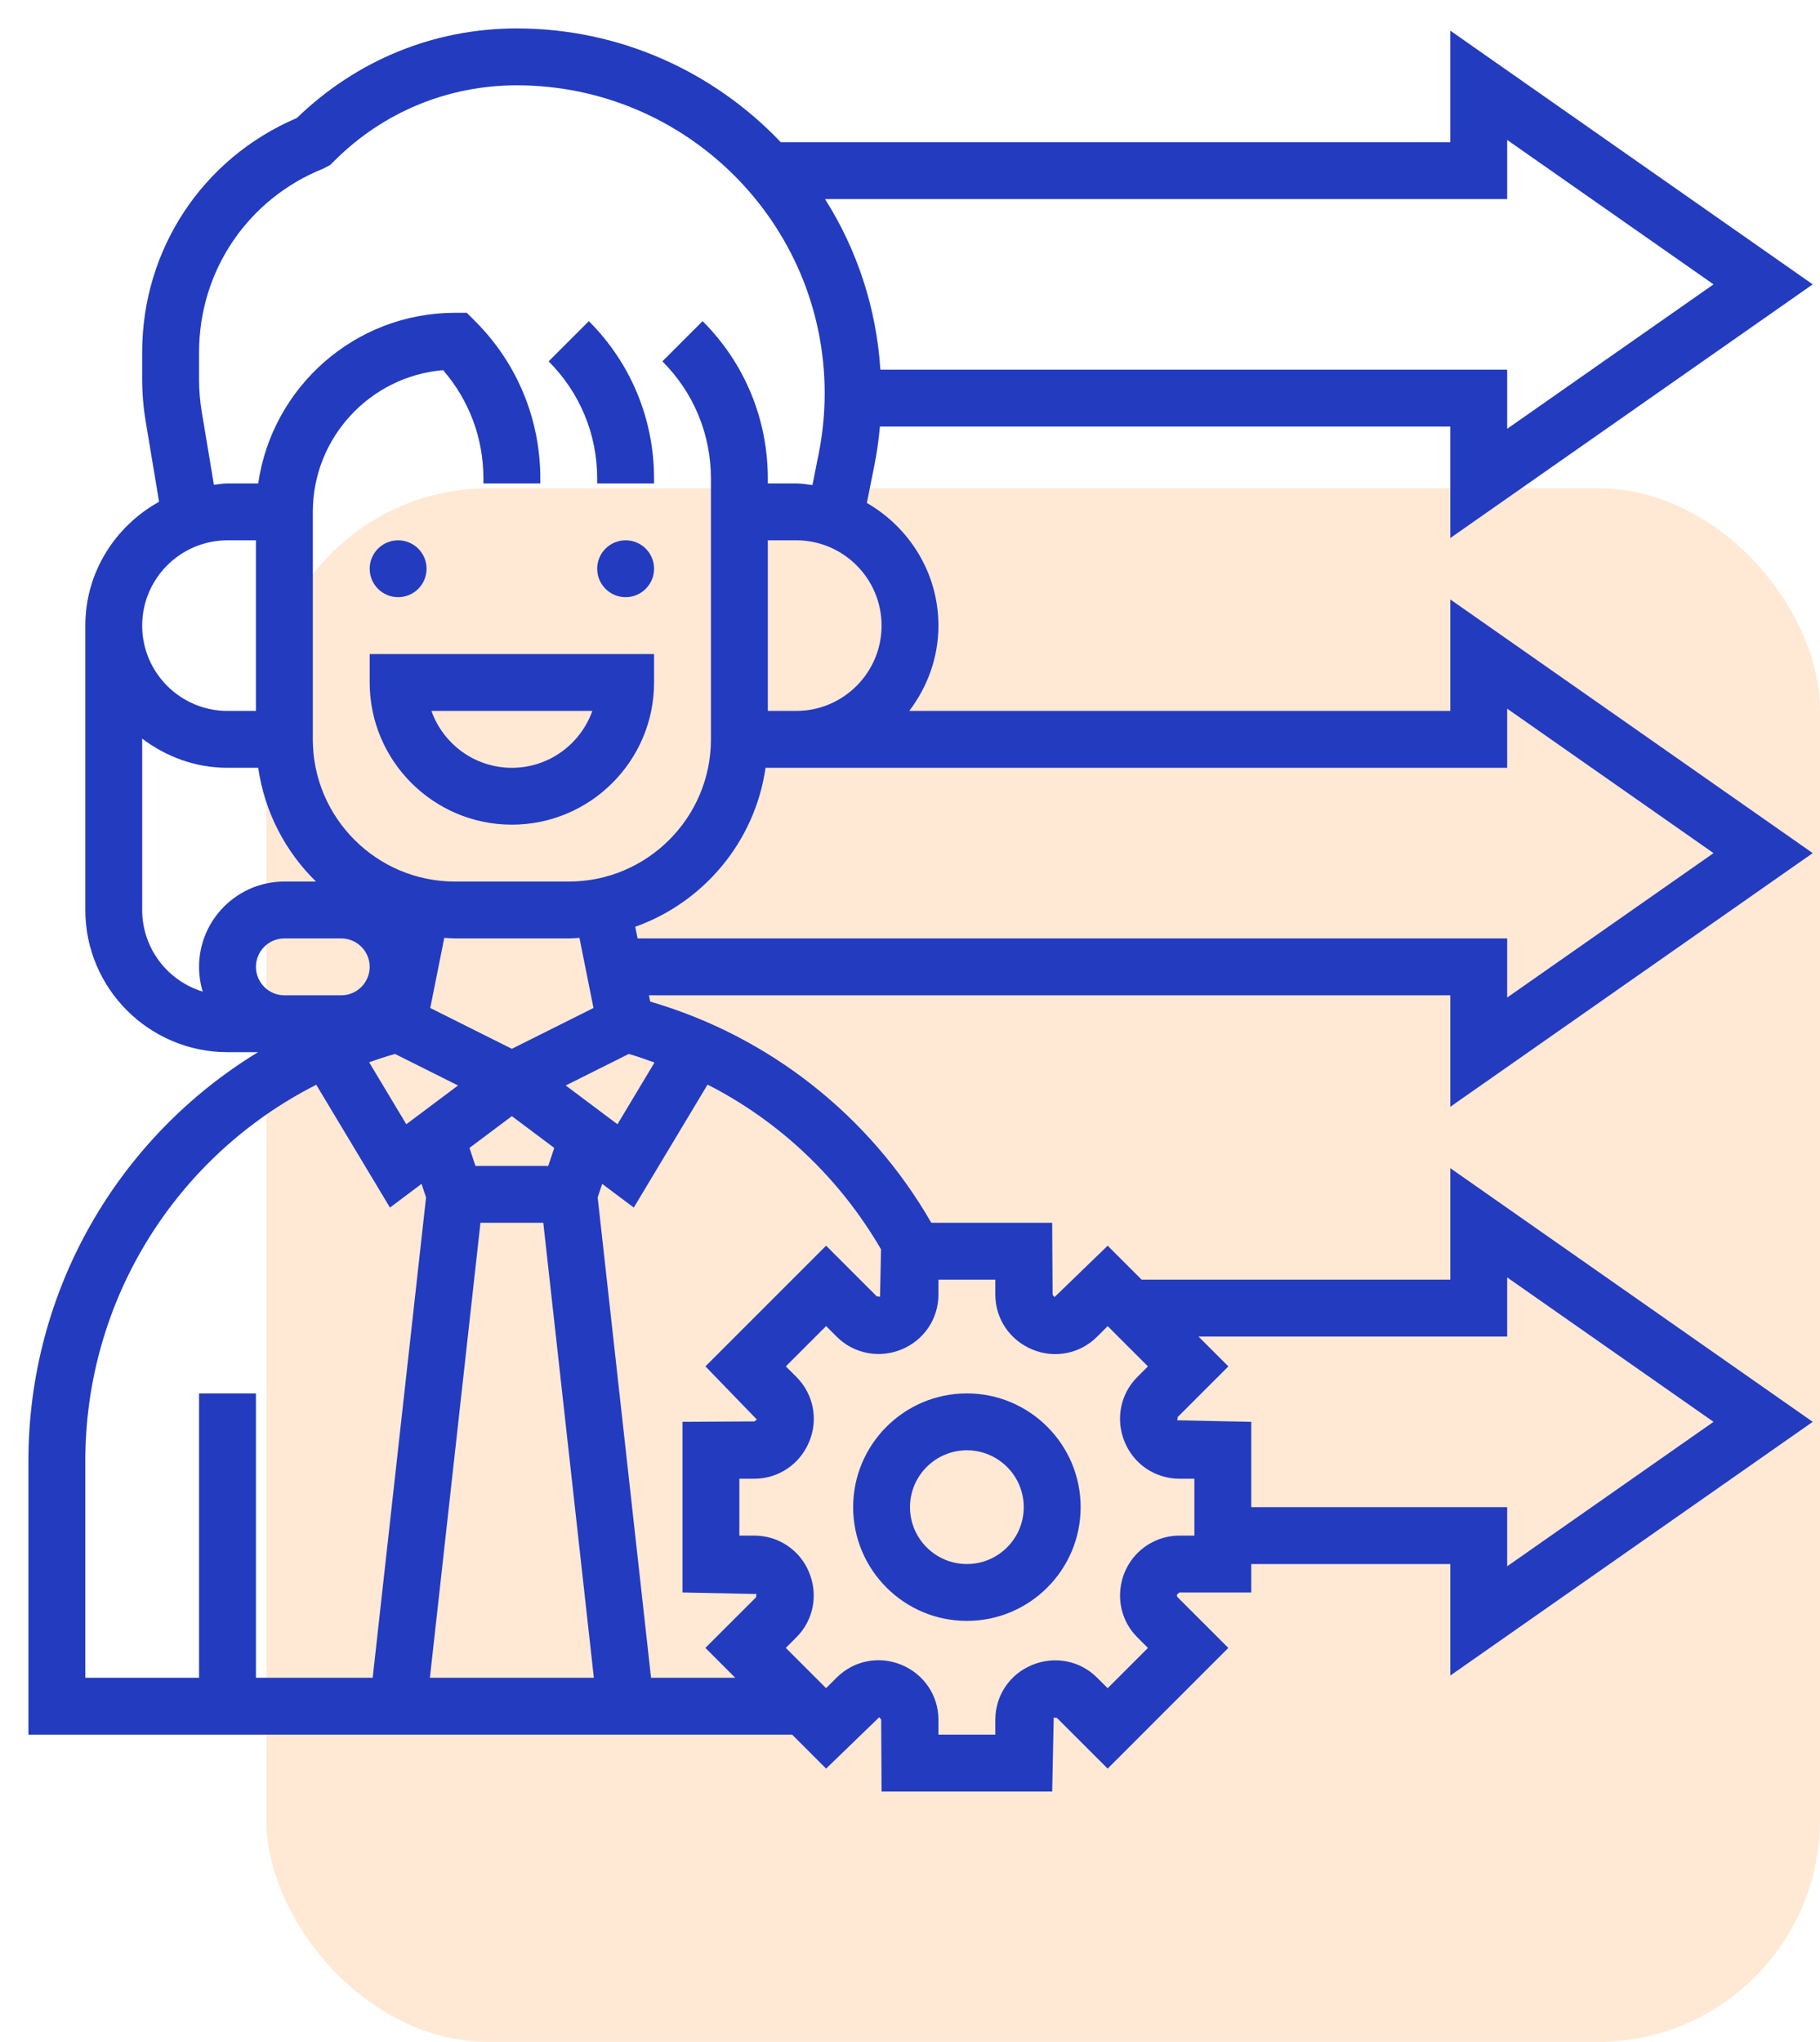 <svg width="82" height="92" viewBox="0 0 82 92" fill="none" xmlns="http://www.w3.org/2000/svg">
<rect x="12" y="22" width="70" height="70" rx="10" fill="#FFAB55" fill-opacity="0.25"/>
<path d="M17.938 26.906C18.645 26.906 19.219 26.333 19.219 25.625C19.219 24.917 18.645 24.344 17.938 24.344C17.23 24.344 16.656 24.917 16.656 25.625C16.656 26.333 17.23 26.906 17.938 26.906Z" fill="#233BBF"/>
<path d="M28.188 26.906C28.895 26.906 29.469 26.333 29.469 25.625C29.469 24.917 28.895 24.344 28.188 24.344C27.48 24.344 26.906 24.917 26.906 25.625C26.906 26.333 27.48 26.906 28.188 26.906Z" fill="#233BBF"/>
<path d="M16.656 30.75C16.656 34.282 19.53 37.156 23.062 37.156C26.595 37.156 29.469 34.282 29.469 30.75V29.469H16.656V30.75ZM26.687 32.031C26.158 33.523 24.733 34.594 23.062 34.594C21.392 34.594 19.967 33.523 19.438 32.031H26.687Z" fill="#233BBF"/>
<path d="M26.906 21.781H29.468V21.562C29.468 18.883 28.425 16.364 26.53 14.469L24.719 16.281C26.129 17.692 26.906 19.566 26.906 21.562V21.781Z" fill="#233BBF"/>
<path d="M81.672 38.438L65.344 27.008V32.031H40.967C41.78 30.958 42.281 29.635 42.281 28.188C42.281 25.819 40.973 23.768 39.056 22.66L39.4 20.941C39.514 20.372 39.592 19.797 39.644 19.219H65.344V24.242L81.672 12.812L65.344 1.382V6.406H35.177C32.18 3.257 27.962 1.281 23.282 1.281C19.578 1.281 16.091 2.692 13.374 5.317C9.131 7.126 6.406 11.238 6.406 15.868V17.094C6.406 17.726 6.459 18.36 6.563 18.98L7.167 22.608C5.197 23.701 3.844 25.779 3.844 28.188V41C3.844 44.532 6.718 47.406 10.25 47.406H11.626C5.329 51.242 1.281 58.129 1.281 65.817V78.156H35.691L37.22 79.686L39.615 77.37L39.701 77.476L39.719 80.719H47.406L47.475 77.385L47.597 77.404L47.614 77.397L49.905 79.686L55.342 74.248L53.051 71.958C53.023 71.929 53.022 71.882 53.032 71.842L53.139 71.75H56.375V70.469H65.344V75.493L81.672 64.062L65.344 52.633V57.656H51.436L49.906 56.126L47.511 58.443L47.425 58.337L47.406 55.094H41.96C39.182 50.258 34.641 46.686 29.294 45.127L29.238 44.844H65.344V49.867L81.672 38.438ZM35.875 32.031H34.594V24.344H35.875C37.994 24.344 39.719 26.068 39.719 28.188C39.719 30.307 37.994 32.031 35.875 32.031ZM67.906 8.969V6.305L77.203 12.812L67.906 19.32V16.656H39.665C39.484 13.843 38.598 11.224 37.172 8.969H67.906ZM9.09 18.558C9.01 18.077 8.969 17.584 8.969 17.094V15.868C8.969 12.204 11.167 8.956 14.57 7.595L14.879 7.433L15.065 7.247C17.26 5.052 20.178 3.844 23.282 3.844C30.932 3.844 37.156 10.068 37.156 17.718C37.156 18.628 37.065 19.544 36.887 20.44L36.604 21.856C36.362 21.827 36.125 21.781 35.875 21.781H34.594V21.562C34.594 18.883 33.551 16.364 31.656 14.469L29.844 16.281C31.255 17.692 32.031 19.566 32.031 21.562V33.312C32.031 36.845 29.157 39.719 25.625 39.719H20.5C16.968 39.719 14.094 36.845 14.094 33.312V23.062C14.094 19.711 16.682 16.951 19.964 16.678C21.141 18.035 21.781 19.749 21.781 21.562V21.781H24.344V21.562C24.344 18.883 23.301 16.364 21.406 14.469L21.03 14.094H20.5C15.991 14.094 12.259 17.442 11.634 21.781H10.25C10.04 21.781 9.843 21.823 9.638 21.843L9.09 18.558ZM17.797 47.487L20.636 48.907L18.306 50.654L16.631 47.861C17.014 47.728 17.399 47.596 17.797 47.487ZM21.647 55.094H24.478L26.756 75.594H19.369L21.647 55.094ZM24.701 52.531H21.422L21.152 51.72L23.062 50.289L24.972 51.721L24.701 52.531ZM25.489 48.907L28.328 47.487C28.723 47.596 29.104 47.739 29.488 47.873L27.82 50.654L25.489 48.907ZM26.74 45.416L23.062 47.255L19.385 45.416L20.017 42.257C20.178 42.266 20.337 42.281 20.5 42.281H25.625C25.788 42.281 25.947 42.266 26.107 42.257L26.74 45.416ZM10.25 24.344H11.531V32.031H10.25C8.131 32.031 6.406 30.307 6.406 28.188C6.406 26.068 8.131 24.344 10.25 24.344ZM8.969 43.562C8.969 43.951 9.026 44.325 9.134 44.678C7.557 44.199 6.406 42.732 6.406 41V33.279C7.48 34.093 8.802 34.594 10.25 34.594H11.634C11.921 36.589 12.859 38.372 14.236 39.719H12.812C10.693 39.719 8.969 41.443 8.969 43.562ZM12.812 42.281H15.375C16.081 42.281 16.656 42.856 16.656 43.562C16.656 44.269 16.081 44.844 15.375 44.844H12.812C12.107 44.844 11.531 44.269 11.531 43.562C11.531 42.856 12.107 42.281 12.812 42.281ZM3.844 65.817C3.844 58.53 7.968 52.06 14.249 48.875L17.569 54.408L18.992 53.341L19.196 53.951L16.791 75.594H11.531V62.781H8.969V75.594H3.844V65.817ZM67.906 60.219V57.555L77.203 64.062L67.906 70.57V67.906H56.375V64.062L53.041 63.993L53.06 63.872L53.053 63.855L55.344 61.564L53.998 60.219H67.906ZM46.518 60.806C47.522 61.221 48.662 60.994 49.427 60.229L49.906 59.75L51.72 61.564L51.241 62.043C50.477 62.807 50.251 63.949 50.671 64.966C51.083 65.974 52.052 66.625 53.139 66.625H53.812V69.188H53.139C52.288 69.188 51.482 69.599 50.98 70.291C50.937 70.347 50.725 70.653 50.603 71.022V71.025C50.281 72.005 50.526 73.057 51.241 73.77L51.72 74.25L49.906 76.064L49.427 75.586C48.663 74.822 47.523 74.596 46.504 75.016C45.495 75.427 44.844 76.396 44.844 77.482V78.156H42.281V77.482C42.281 76.396 41.63 75.427 40.607 75.007C39.603 74.591 38.462 74.82 37.698 75.584L37.219 76.061L35.405 74.247L35.884 73.768C36.649 73.004 36.874 71.862 36.454 70.845C36.042 69.838 35.073 69.188 33.986 69.188H33.312V66.625H33.986C35.073 66.625 36.042 65.974 36.462 64.95C36.876 63.947 36.649 62.806 35.885 62.042L35.406 61.563L37.22 59.748L37.7 60.228C38.464 60.991 39.606 61.217 40.622 60.798C41.63 60.385 42.281 59.417 42.281 58.33V57.656H44.844V58.33C44.844 59.417 45.495 60.385 46.518 60.806ZM39.694 56.288L39.65 58.428L39.528 58.408L39.511 58.416L37.22 56.125L31.783 61.563L34.099 63.957L33.993 64.043L30.75 64.062V71.75L34.084 71.819L34.065 71.941L34.072 71.958L31.781 74.248L33.127 75.594H29.333L26.928 53.951L27.132 53.341L28.555 54.408L31.879 48.868C35.126 50.521 37.84 53.098 39.694 56.288ZM28.726 42.281L28.621 41.756C31.706 40.658 34.013 37.921 34.492 34.594H67.906V31.93L77.203 38.438L67.906 44.945V42.281H28.726Z" fill="#233BBF"/>
<path d="M38.438 67.906C38.438 70.733 40.736 73.031 43.562 73.031C46.389 73.031 48.688 70.733 48.688 67.906C48.688 65.08 46.389 62.781 43.562 62.781C40.736 62.781 38.438 65.08 38.438 67.906ZM46.125 67.906C46.125 69.32 44.976 70.469 43.562 70.469C42.149 70.469 41 69.32 41 67.906C41 66.493 42.149 65.344 43.562 65.344C44.976 65.344 46.125 66.493 46.125 67.906Z" fill="#233BBF"/>
</svg>
